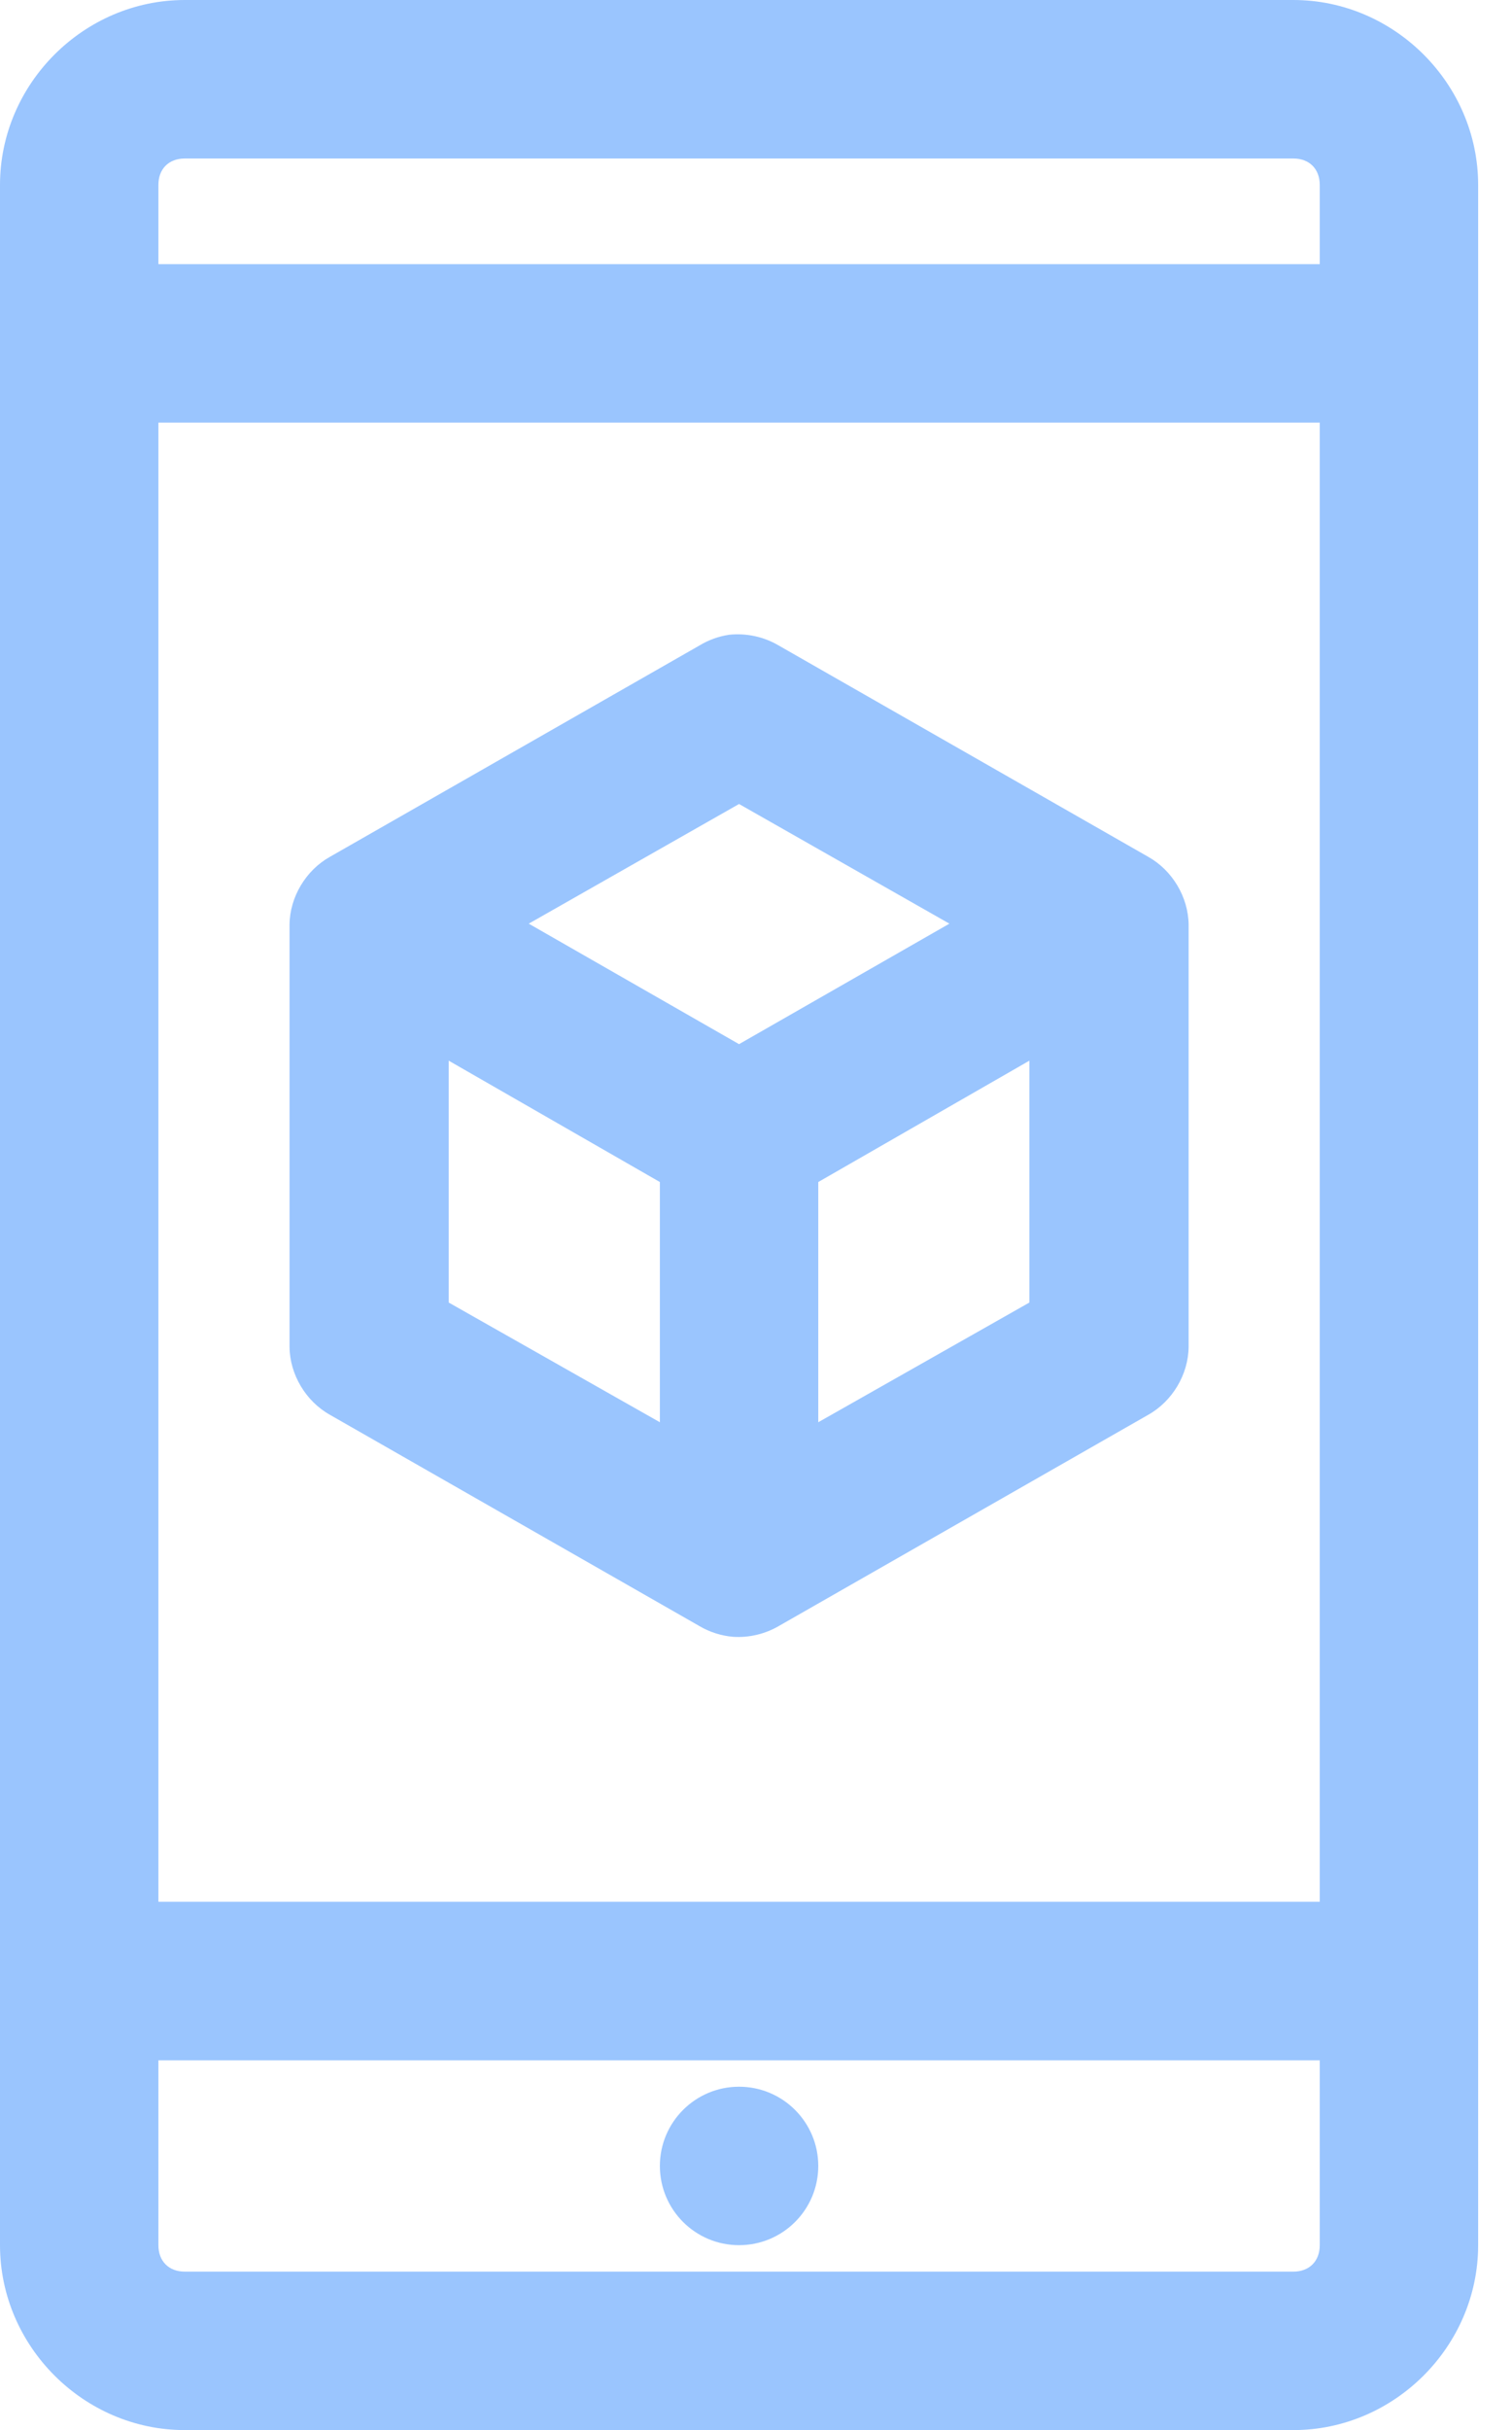 <svg width="33" height="53" viewBox="0 0 33 53" fill="none" xmlns="http://www.w3.org/2000/svg">
  <g clip-path="url(#clip0)">
    <path
      d="M4.033 0C1.828 0 0 1.828 0 4.033V48.967C0 51.172 1.828 53 4.033 53H28.228C30.432 53 32.261 51.172 32.261 48.967V4.033C32.261 1.828 30.432 0 28.228 0H4.033ZM4.033 3.457H28.228C28.577 3.457 28.804 3.684 28.804 4.033V5.761H3.457V4.033C3.457 3.684 3.684 3.457 4.033 3.457ZM3.457 9.217H28.804V41.478H3.457V9.217ZM15.914 13.844C15.685 13.878 15.464 13.958 15.266 14.078L7.201 18.687C6.675 18.981 6.326 19.565 6.319 20.163V29.38C6.326 29.979 6.675 30.562 7.201 30.857L15.266 35.465C15.49 35.597 15.745 35.678 16.004 35.699C16.348 35.721 16.698 35.638 16.995 35.465L25.06 30.857C25.586 30.562 25.935 29.979 25.942 29.38V20.163C25.935 19.565 25.586 18.981 25.06 18.687L16.995 14.078C16.673 13.887 16.287 13.804 15.914 13.844ZM16.13 17.535L20.721 20.145L16.13 22.773L11.54 20.145L16.13 17.535ZM9.793 23.133L14.402 25.78V31.019L9.793 28.408V23.133ZM22.467 23.133V28.408L17.859 31.019V25.78L22.467 23.133ZM3.457 44.935H28.804V48.967C28.804 49.316 28.577 49.544 28.228 49.544H4.033C3.684 49.544 3.457 49.316 3.457 48.967V44.935ZM16.13 45.511C15.176 45.511 14.402 46.285 14.402 47.239C14.402 48.194 15.176 48.967 16.13 48.967C17.085 48.967 17.859 48.194 17.859 47.239C17.859 46.285 17.085 45.511 16.13 45.511Z"
      fill="#9AC5FE" />
  </g>
  <defs>
    <clipPath id="clip0">
      <rect width="32.261" height="53" fill="white" />
    </clipPath>
  </defs>
</svg>
